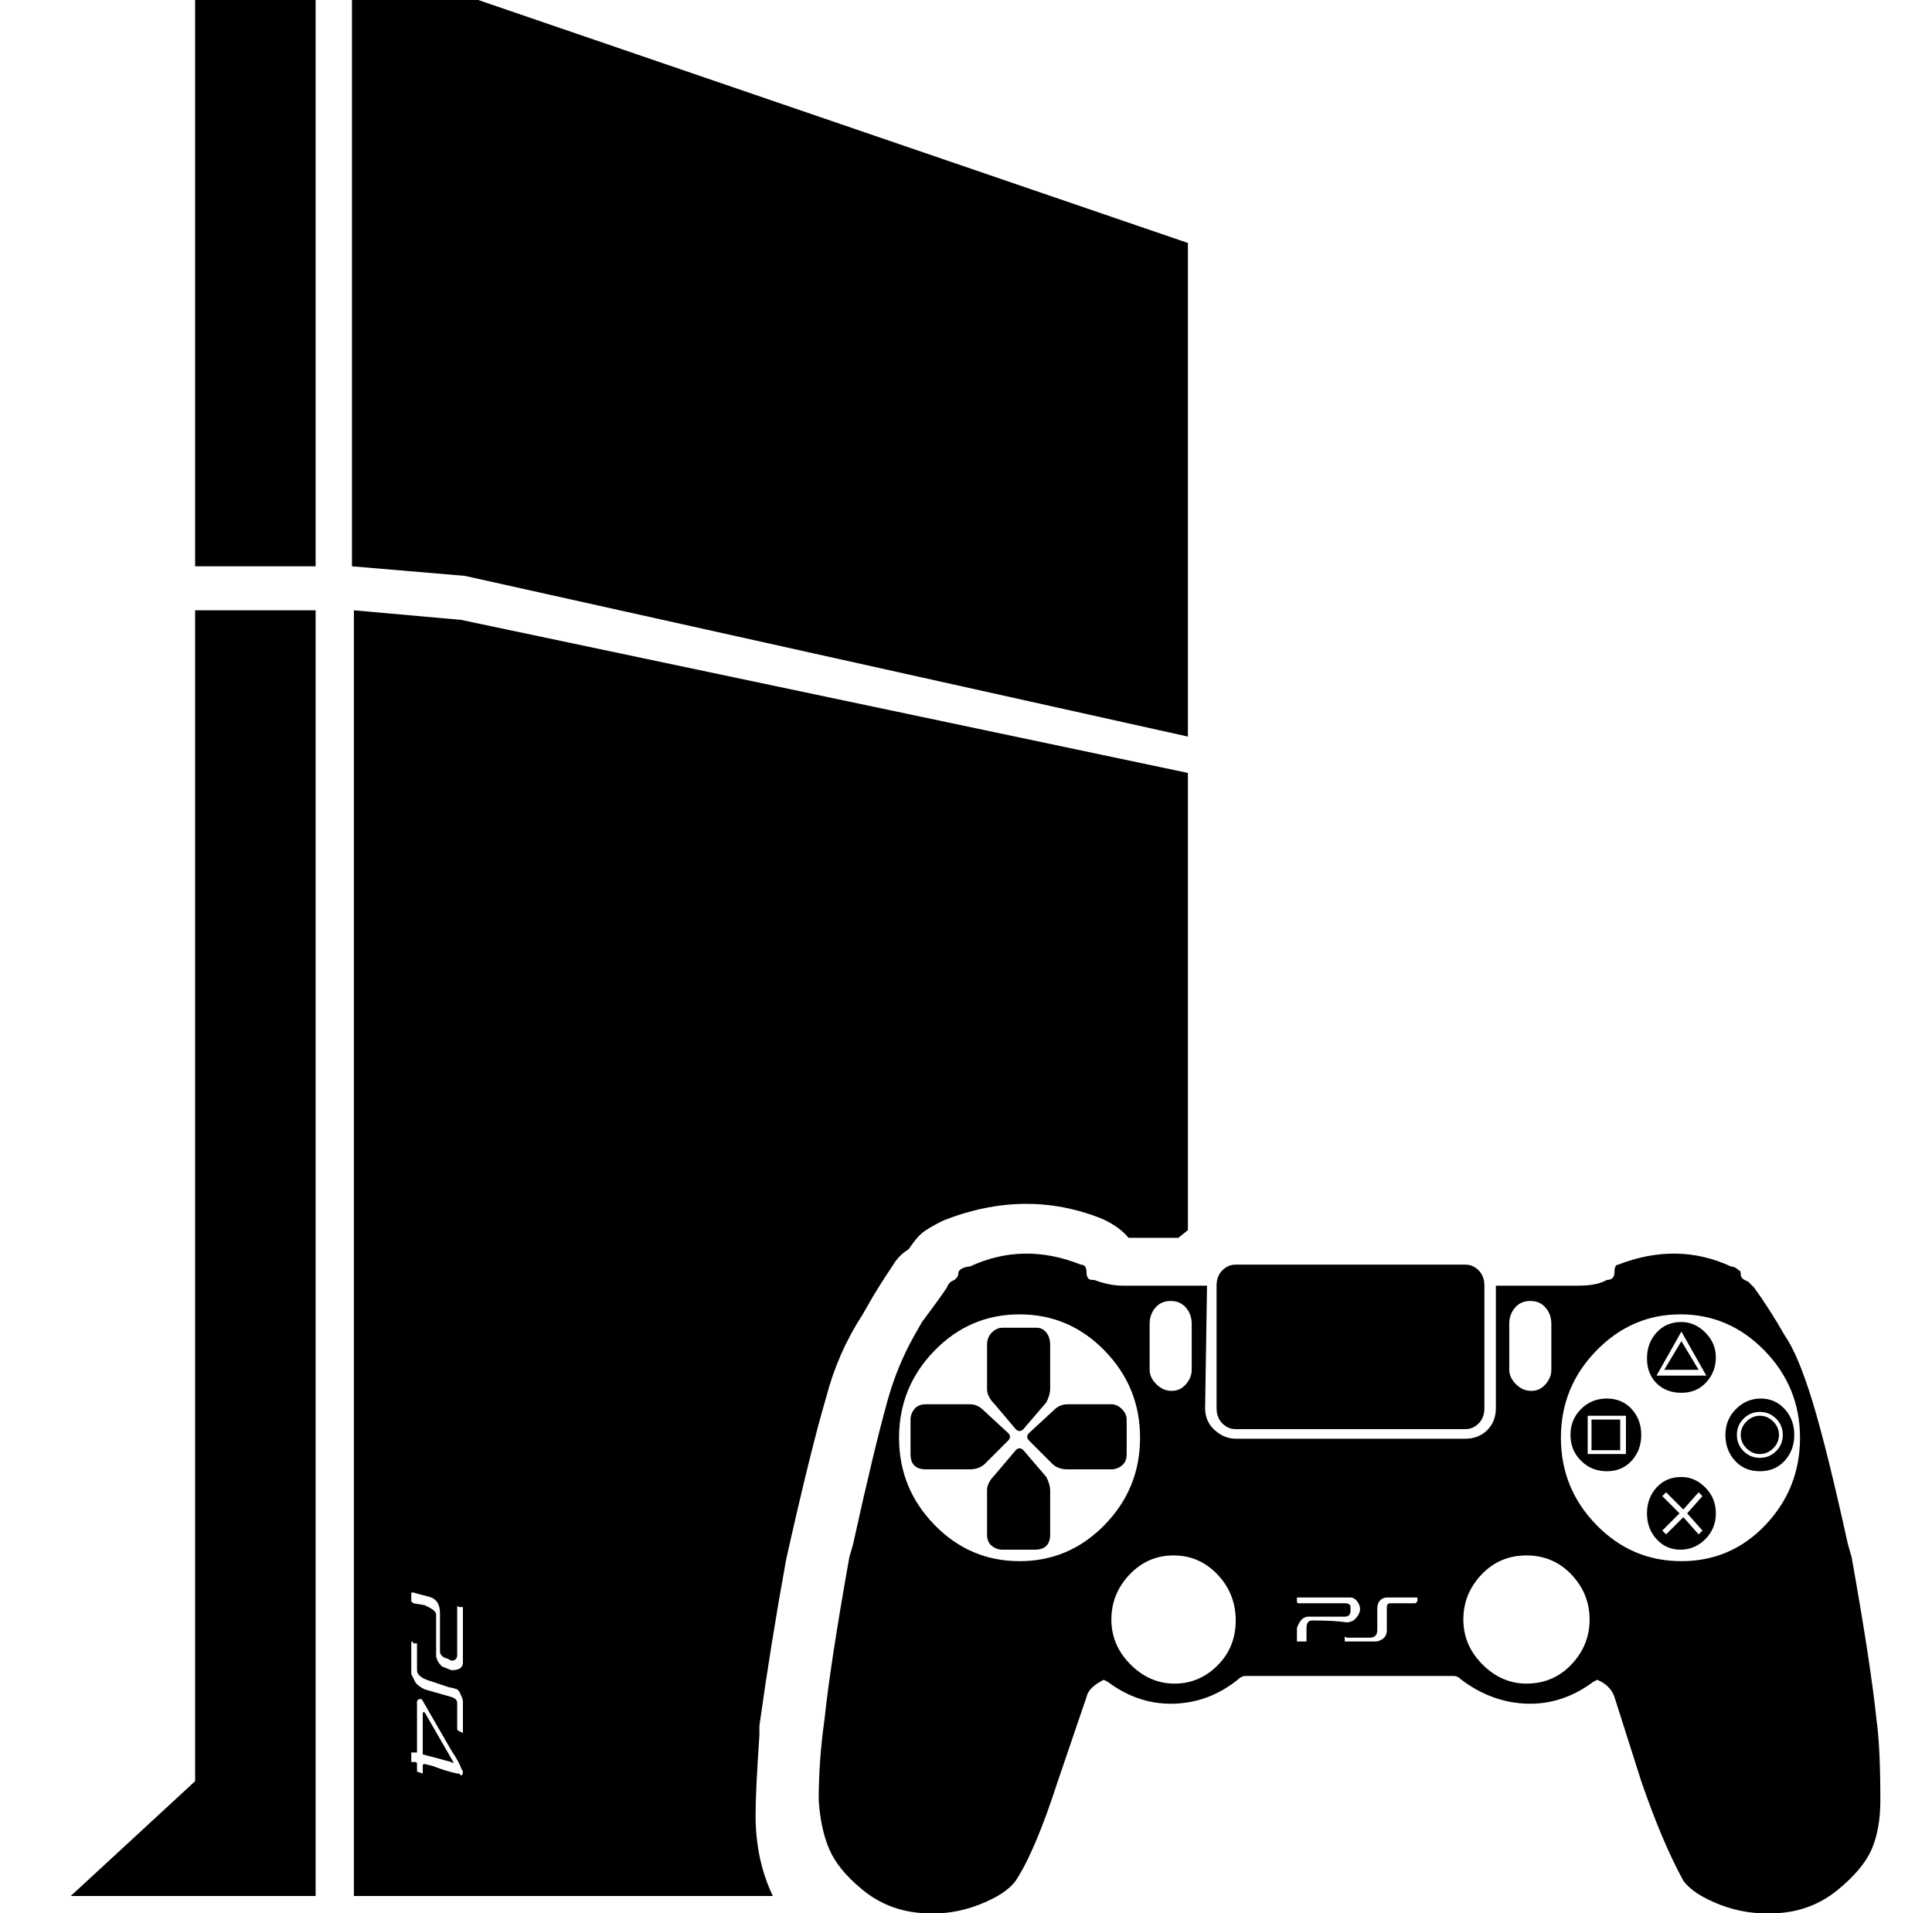 <svg xmlns="http://www.w3.org/2000/svg" viewBox="-10 0 1010 1000"><path d="M401 815q13-58 21-85 6-23 19-43l4-7q4-7 12-19 3-5 8-8 4-6 7-8.5t11-6.5q43-17 83-1 9 4 14 10h26l5-4V404l-380-80-56-5v672h219q-9-19-9-42 0-13 2-42v-5q6-43 14-87zM231 928l-1-1h-1q-5-1-13-4l-4-1q-1 0-1 1v4l-3-1v0-4q0-1-1-1h-2v-5h3v0-27q2-2 3 0l15 26q4 6 5 9l1 2q0 2-1 2zm1-22q-1-1-2-1l-1-1v-14q0-2-3-3l-14-4q-4-2-5-4l-2-4v-16q0-1 .5-1t.5 1h2v14q0 3 5 5l12 4q1 0 4 1l1 1q2 4 2 5zm0-37q0 4-6 4l-5-2q-3-3-3-6v-21q0-2-4-4l-2-1-6-1-1-1v-4q0-1 1.5-.5t7.5 2 6 8.5v20q0 3 4 4l2 1q3 0 3-3v-25q0-1 1 0h2zm660-119q0 8 5 13.5t13 5.5 13-5.5 5-13.5-5-13.5-12.5-5.5-13 5.5T892 750zm30 0q0 5-3.5 8.5T910 762t-8.5-3.5-3.5-8.5 3.5-8.5 8.5-3.5 8.5 3.5 3.5 8.5zm49 149q-3-29-13-85l-2-7q-11-50-18.5-74.5T923 698q-8-14-16-25l-3-3-2-1q-2-1-2-3t-1-2q-2-2-4-2-28-13-59-1-2 0-2 4t-4 4v0q-5 3-15 3h-43v64q0 7-4.5 11.5T756 752H636q-6 0-11-4.5t-5-11.5l1-64h-44q-7 0-15-3h-1q-3 0-3-4t-3-4q-30-12-58 1-2 0-4 1t-2 2.5-1 2.5l-1 1q-3 1-4 4-4 6-13 18l-4 7q-9 16-14 34-7 25-18 75l-2 7q-10 56-13 85-3 21-3 42 1 15 5.5 25.5T440 987q14 12 33 13 15 1 29-4.5t19-12.5q10-15 22-52l15-44q1-5 9-9l2 1q16 12 34.5 11.5T637 878q2-2 4-2h109q2 0 4 2 16 12 34.5 12.5T823 879l2-1q7 3 9 9l14 44q11 32 22 52 5 7 19 12.5t30 4.5q18-1 31.5-12t18-21.5T973 941q0-28-2-42zM591 692q0-5 3-8.5t8-3.5 8 3.5 3 8.5v24q0 4-3 7.5t-7.5 3.5-8-3.5-3.5-7.5zm-68 124q-26 0-44.5-19T460 751.5t18.5-45.5 44.5-19 44.5 19 18.5 45.5-18.5 45.5-44.5 19zm81 64q-13 0-23-10t-10-23.5 9.5-23.5 23-10 23 10 9.5 24-9.5 23.5T604 880zm72-33q-3 0-3 4v7h-5v-7q2-6 6-6h19q3 0 3-3v-2q0-2-3-2h-24q-1 0-1-1v-2h28q2 0 3.5 2t1.5 4-1.5 4-3 2.5-2.5.5q-6-1-18-1zm55-10-1 1h-13q-2 0-2 2v12q0 3-2 4.5t-4 1.5h-16v-2q0-1 1 0h12q4 0 4-4v-11q0-3 1.5-4.5t3.5-1.5h16zm48-145q0-5 3-8.5t8-3.5 8 3.5 3 8.5v24q0 4-3 7.5t-7.5 3.5-8-3.5-3.5-7.5zm9 188q-13 0-23-10t-10-23.5 9.5-23.5 23.5-10 23.5 10 9.5 23.5-9.5 23.5-23.5 10zm81-64q-26 0-44.5-19T806 751.5t18.5-45.5 44-19 44 19 18.5 45.5-18 45.5-44 19zM92 931l-65 60h128V319H92zm120-36h-1v22l15 4q1 1 1 0zm399-510V127L240 0h-66v296l59 5zm25 362h120q4 0 7-3t3-8v-64q0-5-3-8t-7-3H636q-4 0-7 3t-3 8v64q0 5 3 8t7 3zM92 296h63V0H92zm433 462q-2-2-4 0l-11 13q-4 4-4 8v23q0 4 2.5 6t5.5 2h17q8 0 8-8v-23q0-3-2-7zm335-42h18l-9-15zm9 56q-8 0-13 5.5t-5 13.5 5 13.5 12.5 5.5 13-5.5T887 791t-5.5-13.5T869 772zm11 28-2 2-8-9-9 9-2-2 9-9-9-9 2-2 9 9 8-9 2 2-8 9zm-58-58h15v16h-15zm-301 5q2 2 4 0l12-14q2-4 2-7v-23q0-4-2-6.5t-5-2.5h-18q-3 0-5.5 2.5T506 703v23q0 4 4 8zm348-56q-8 0-13 5.5t-5 13.5 5 13 13 5 13-5.5 5-13-5.5-13T869 691zm-13 28 13-23 13 23zm-339 30-13-12q-3-3-7-3h-23q-4 0-6 2.5t-2 5.5v18q0 8 8 8h23q5 0 8-3l12-12q2-2 0-4zm313-18q-8 0-13.5 5.5T811 750t5.5 13.5T830 769t13-5.5 5-13.5-5-13.5-13-5.5zm10 29h-20v-20h20zm-269-26h-23q-4 0-7 3l-13 12q-2 2 0 4l12 12q3 3 8 3h23q3 0 5.5-2t2.5-6v-18q0-3-2.5-5.5T571 734zm329 16q0 4 3 7t7 3 7-3 3-7-3-7-7-3-7 3-3 7z"/></svg>